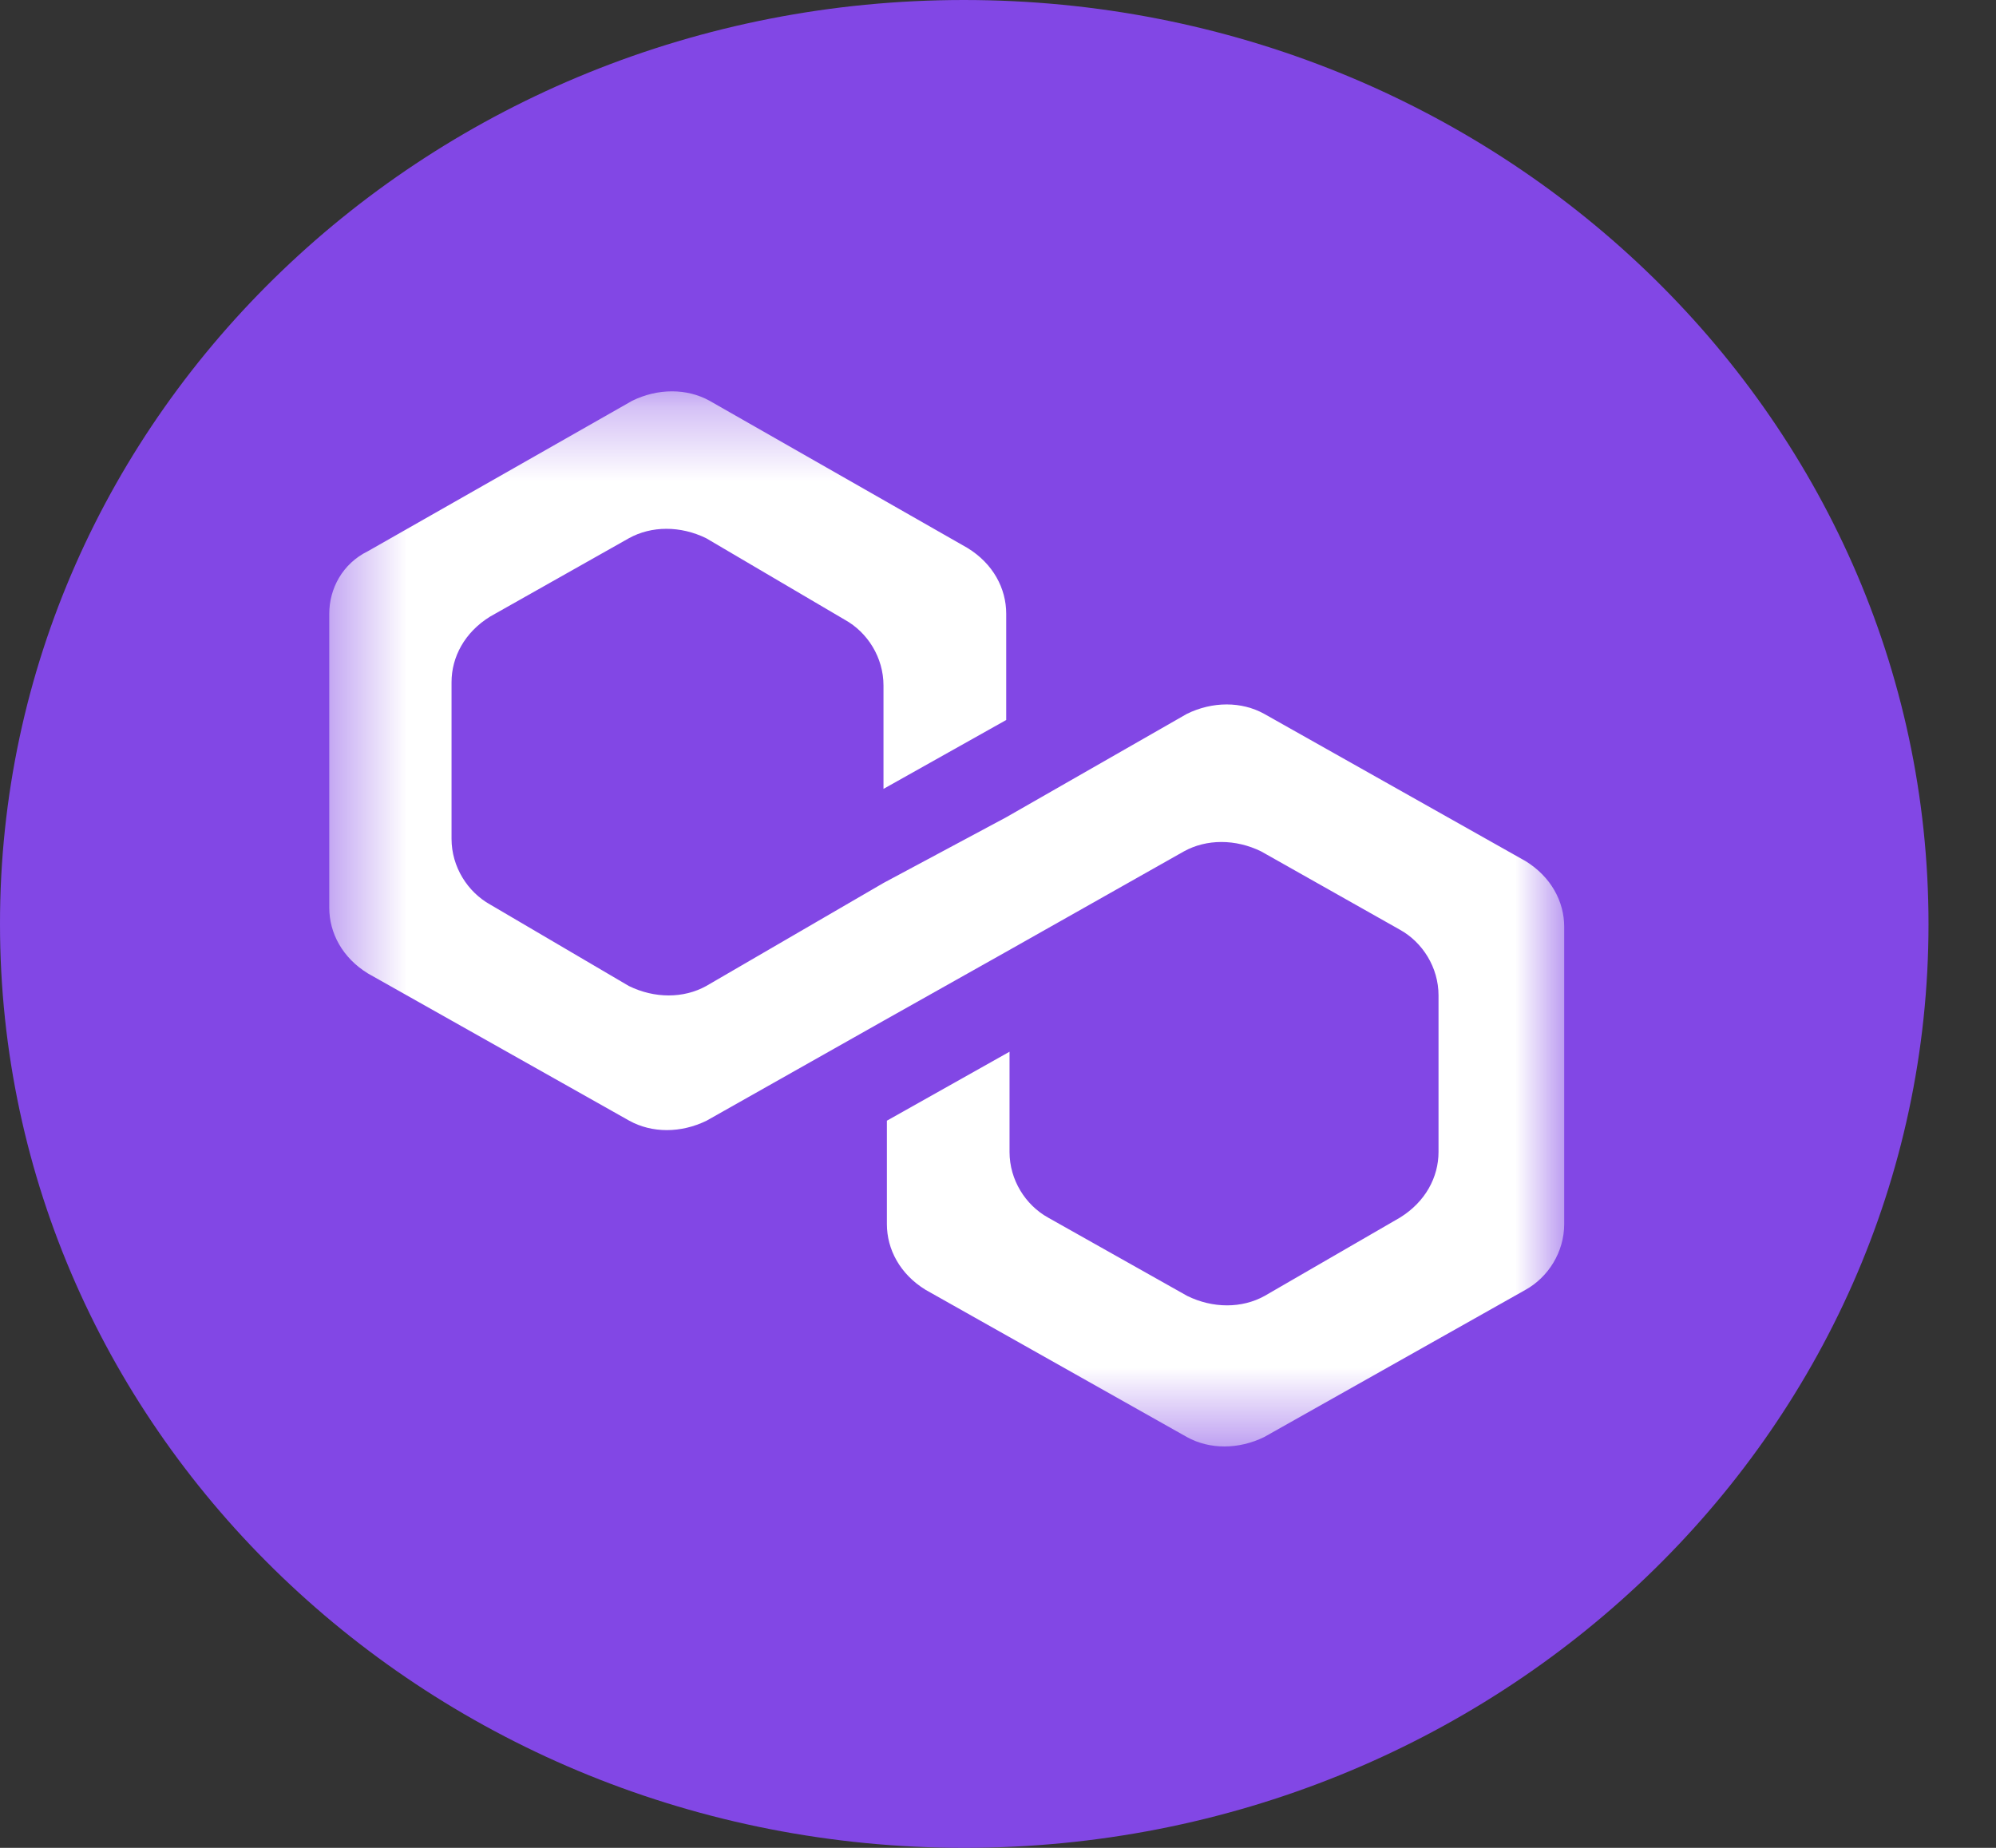 <svg width="27" height="25" viewBox="0 0 27 25" fill="none" xmlns="http://www.w3.org/2000/svg">
<rect x="0" y="0" width="27" height="25" fill="#333333" stroke="none"/>
<path d="M13.038 0C20.245 0 26.087 5.597 26.087 12.502C26.087 19.408 20.245 25 13.043 25C5.836 25 3.38045e-06 19.403 3.38045e-06 12.502C-0.005 5.597 5.836 0 13.038 0Z" fill="#8247E5"/>
<mask id="mask0_221_14400" style="mask-type:luminance" maskUnits="userSpaceOnUse" x="4" y="5" width="18" height="15">
<path d="M21.199 5.339H4.449V19.52H21.199V5.339Z" fill="white"/>
</mask>
<g mask="url(#mask0_221_14400)">
<path d="M17.101 9.658C16.794 9.488 16.402 9.488 16.055 9.658L13.611 11.057L11.951 11.946L9.553 13.34C9.246 13.51 8.854 13.51 8.507 13.34L6.631 12.238C6.325 12.068 6.108 11.727 6.108 11.349V9.23C6.108 8.89 6.284 8.555 6.631 8.341L8.507 7.282C8.814 7.112 9.206 7.112 9.553 7.282L11.428 8.385C11.735 8.555 11.951 8.895 11.951 9.274V10.673L13.611 9.741V8.303C13.611 7.962 13.435 7.627 13.088 7.414L9.598 5.422C9.291 5.252 8.899 5.252 8.552 5.422L4.977 7.457C4.63 7.627 4.454 7.967 4.454 8.303V12.281C4.454 12.621 4.63 12.957 4.977 13.17L8.512 15.162C8.819 15.332 9.211 15.332 9.558 15.162L11.957 13.807L13.616 12.874L16.014 11.519C16.321 11.349 16.713 11.349 17.06 11.519L18.936 12.578C19.243 12.748 19.459 13.088 19.459 13.467V15.585C19.459 15.925 19.283 16.26 18.936 16.474L17.106 17.533C16.799 17.703 16.407 17.703 16.06 17.533L14.179 16.474C13.872 16.304 13.656 15.964 13.656 15.585V14.229L11.997 15.162V16.561C11.997 16.901 12.173 17.237 12.52 17.45L16.055 19.442C16.361 19.612 16.754 19.612 17.101 19.442L20.636 17.45C20.942 17.28 21.159 16.94 21.159 16.561V12.539C21.159 12.199 20.983 11.864 20.636 11.65L17.101 9.658Z" fill="white"/>
</g>
</svg>
